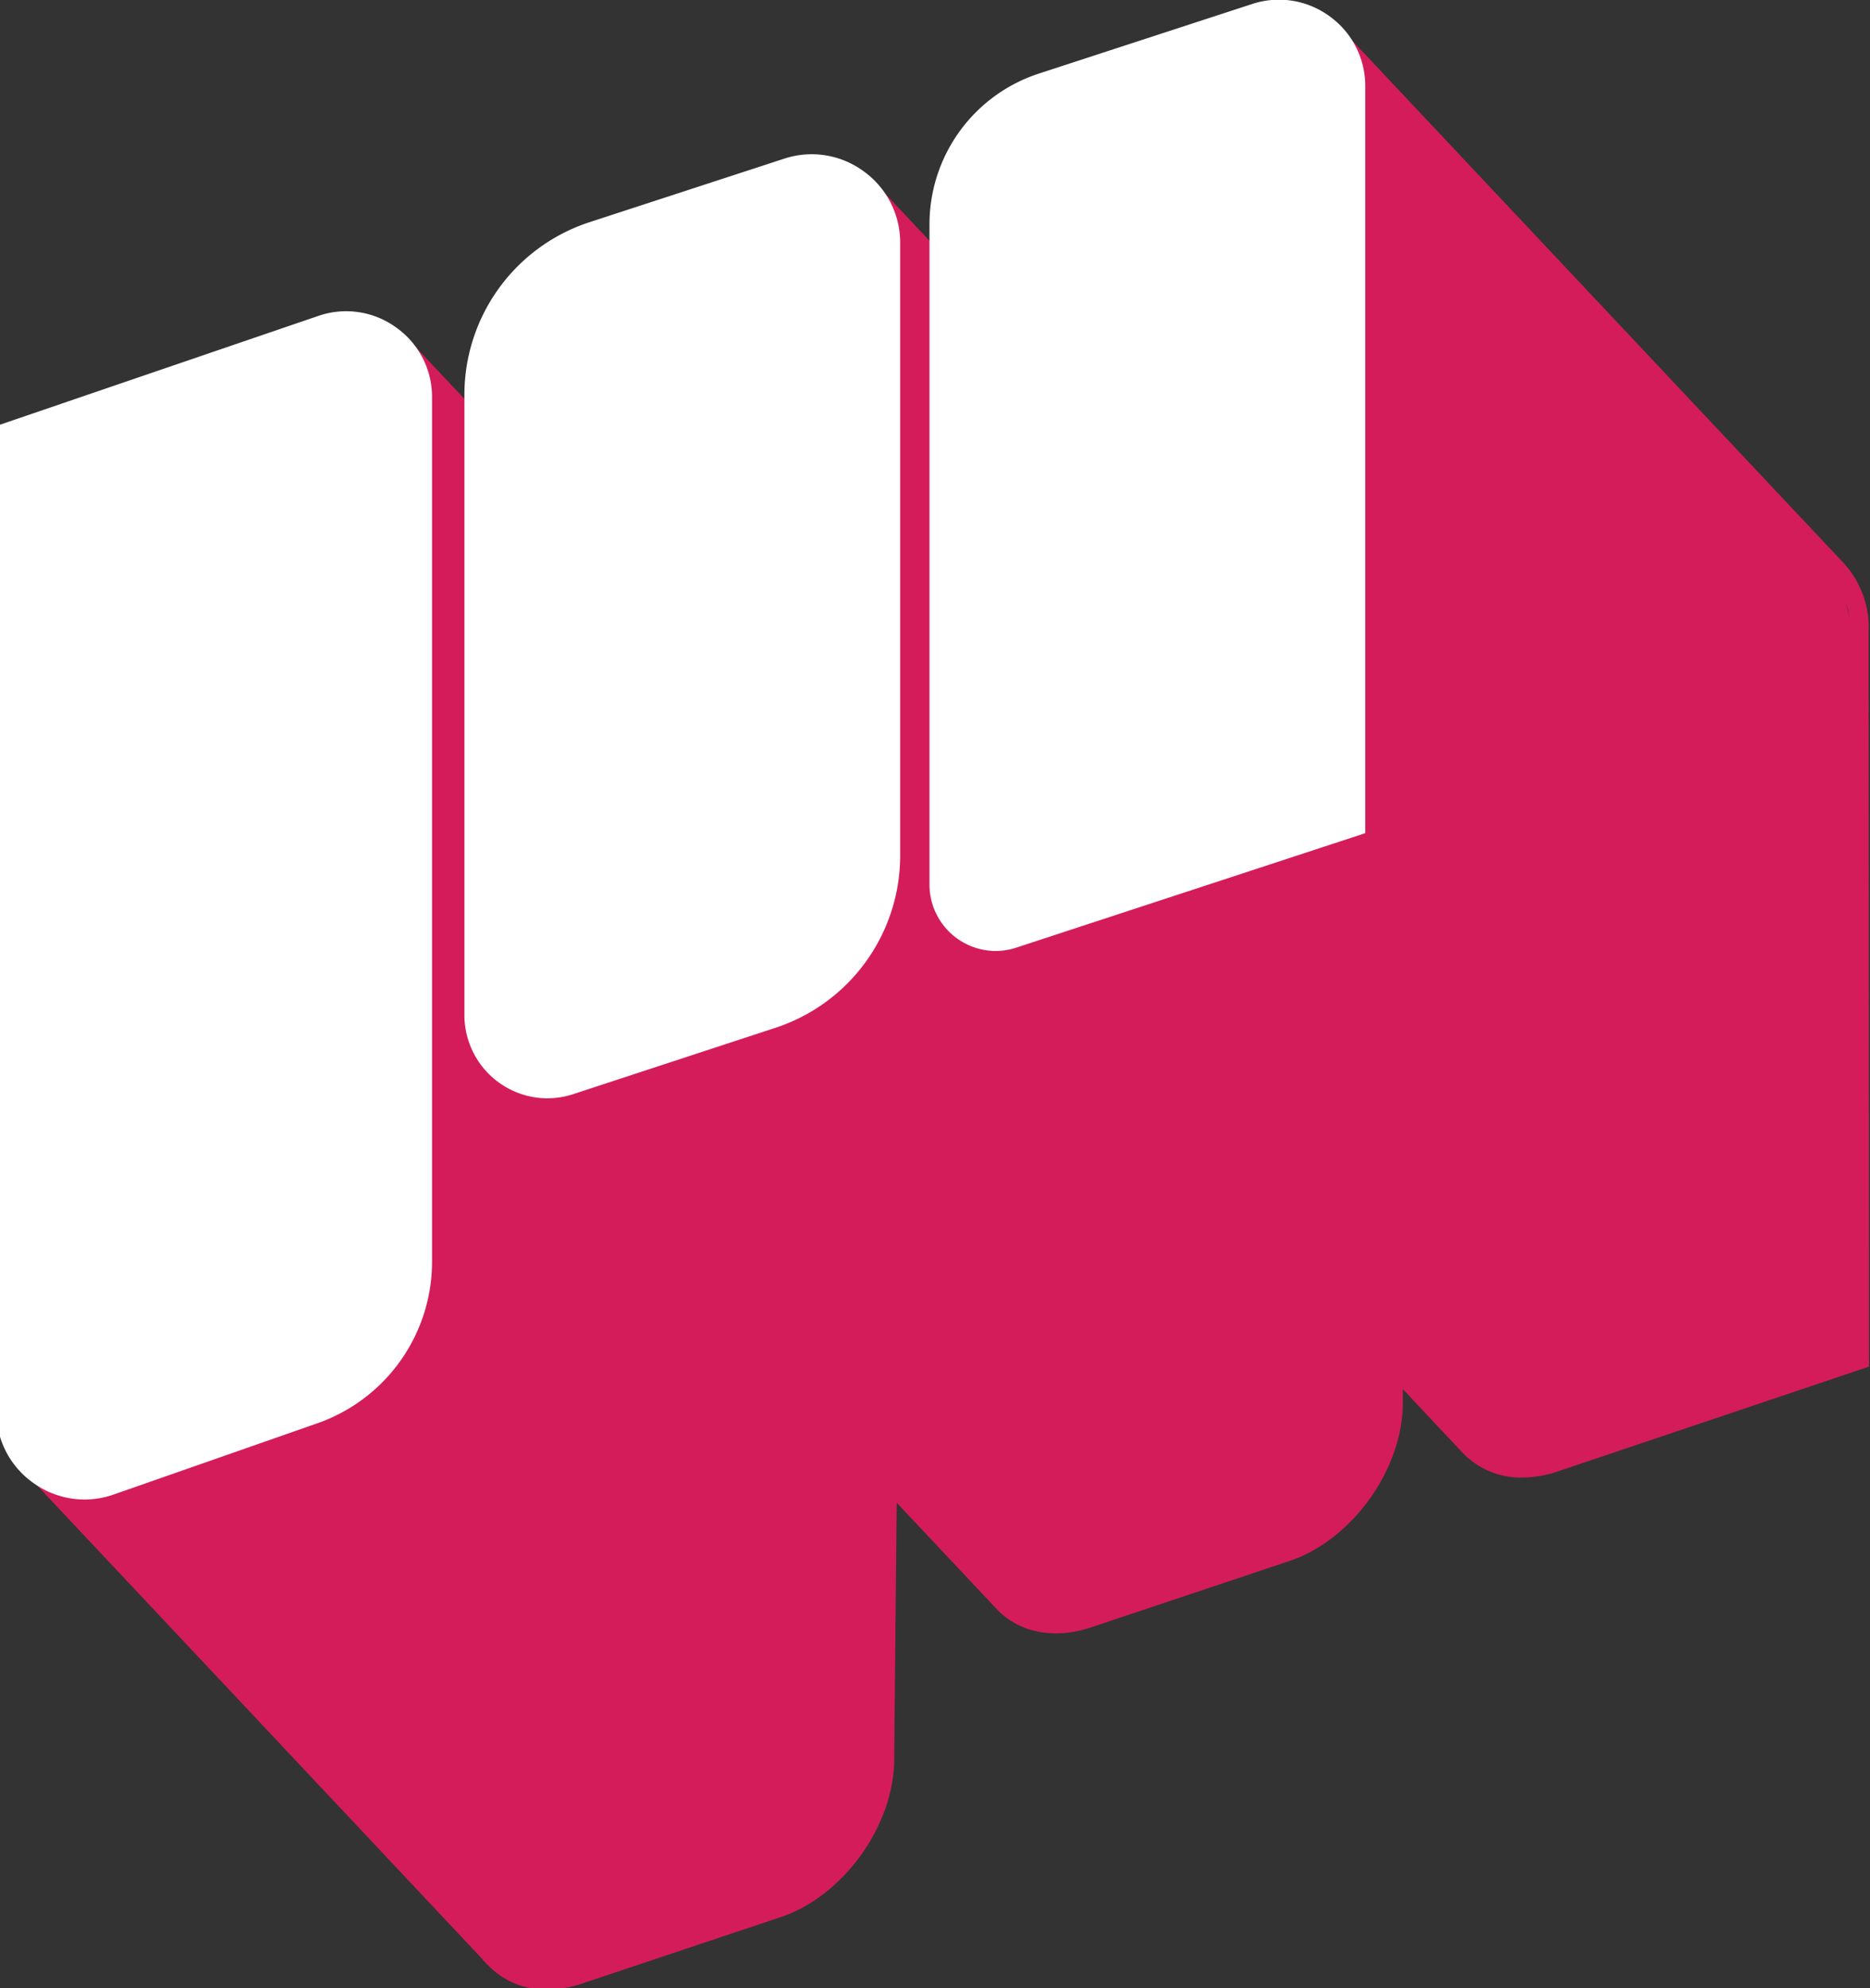 <svg id="Layer_1" data-name="Layer 1" xmlns="http://www.w3.org/2000/svg" width="169.776" height="180.447" viewBox="0 0 169.776 180.447"><rect x="0" y="0" width="169.776" height="180.447" fill="#333333" stroke="none"/><defs><style>.cls-1{fill:#d41c5b;}.cls-2{fill:#fff;}</style></defs><path class="cls-1" d="M169.651,57.33a8.628,8.628,0,0,0-2.256-6.212L121.643,2.492l-.154-.149a6.859,6.859,0,0,0-.946-.841A8.197,8.197,0,0,0,112.969.683L94.92,6.718c-5.653,1.89-10.266,8.305-10.284,14.3v1.097l-5.183-5.509-.154-.149a6.814,6.814,0,0,0-.95-.846,8.194,8.194,0,0,0-7.573-.82l-18.054,6.038c-5.652,1.89-10.262,8.302-10.279,14.295v1.375l-5.393-5.728-.187-.181-.003.003a6.454,6.454,0,0,0-.799-.69,8.208,8.208,0,0,0-7.583-.82L.346,38.563l-.17.057-.262,88.748a8.465,8.465,0,0,0,2.507,6.446l41.402,44.031-.016.016.592.599a7.217,7.217,0,0,0,5.257,2.121,10.094,10.094,0,0,0,3.196-.548l18.049-6.035c5.652-1.891,10.263-8.302,10.281-14.288l.229-23.318,9.193,9.773.121.121c2.053,1.96,5.124,2.491,8.306,1.429l18.045-6.035c5.655-1.891,10.268-8.304,10.284-14.296v-1.305l5.452,5.801.121.125.061.056a7.266,7.266,0,0,0,5.228,2.044,9.992,9.992,0,0,0,3.162-.538l28.137-9.473.171-.06Zm-2.072-2.645a7.017,7.017,0,0,1,.316,1.308Z"/><path class="cls-2" d="M120.711,1.478A7.771,7.771,0,0,0,113.666.368L94.342,6.671a14.395,14.395,0,0,0-9.955,13.718V80.293a6.027,6.027,0,0,0,5.996,6.021,6.075,6.075,0,0,0,1.893-.305l31.502-10.331.172-.057V7.831A7.77,7.77,0,0,0,120.711,1.478Z"/><path class="cls-2" d="M35.957,29.716a7.725,7.725,0,0,0-7.07-1.038L-.168,38.604l-.169.058v89.402a7.936,7.936,0,0,0,3.381,6.546,7.952,7.952,0,0,0,4.62,1.491,8.088,8.088,0,0,0,2.675-.459l18.481-6.461A15.545,15.545,0,0,0,39.225,114.52V36.071A7.727,7.727,0,0,0,35.957,29.716Z"/><path class="cls-2" d="M78.405,15.543a7.965,7.965,0,0,0-7.222-1.137l-17.626,5.749A16.477,16.477,0,0,0,42.164,35.855V92.14a7.556,7.556,0,0,0,7.516,7.548,7.624,7.624,0,0,0,2.374-.383L70.377,93.296A16.452,16.452,0,0,0,81.726,77.631V22.056A7.965,7.965,0,0,0,78.405,15.543Z"/></svg>
